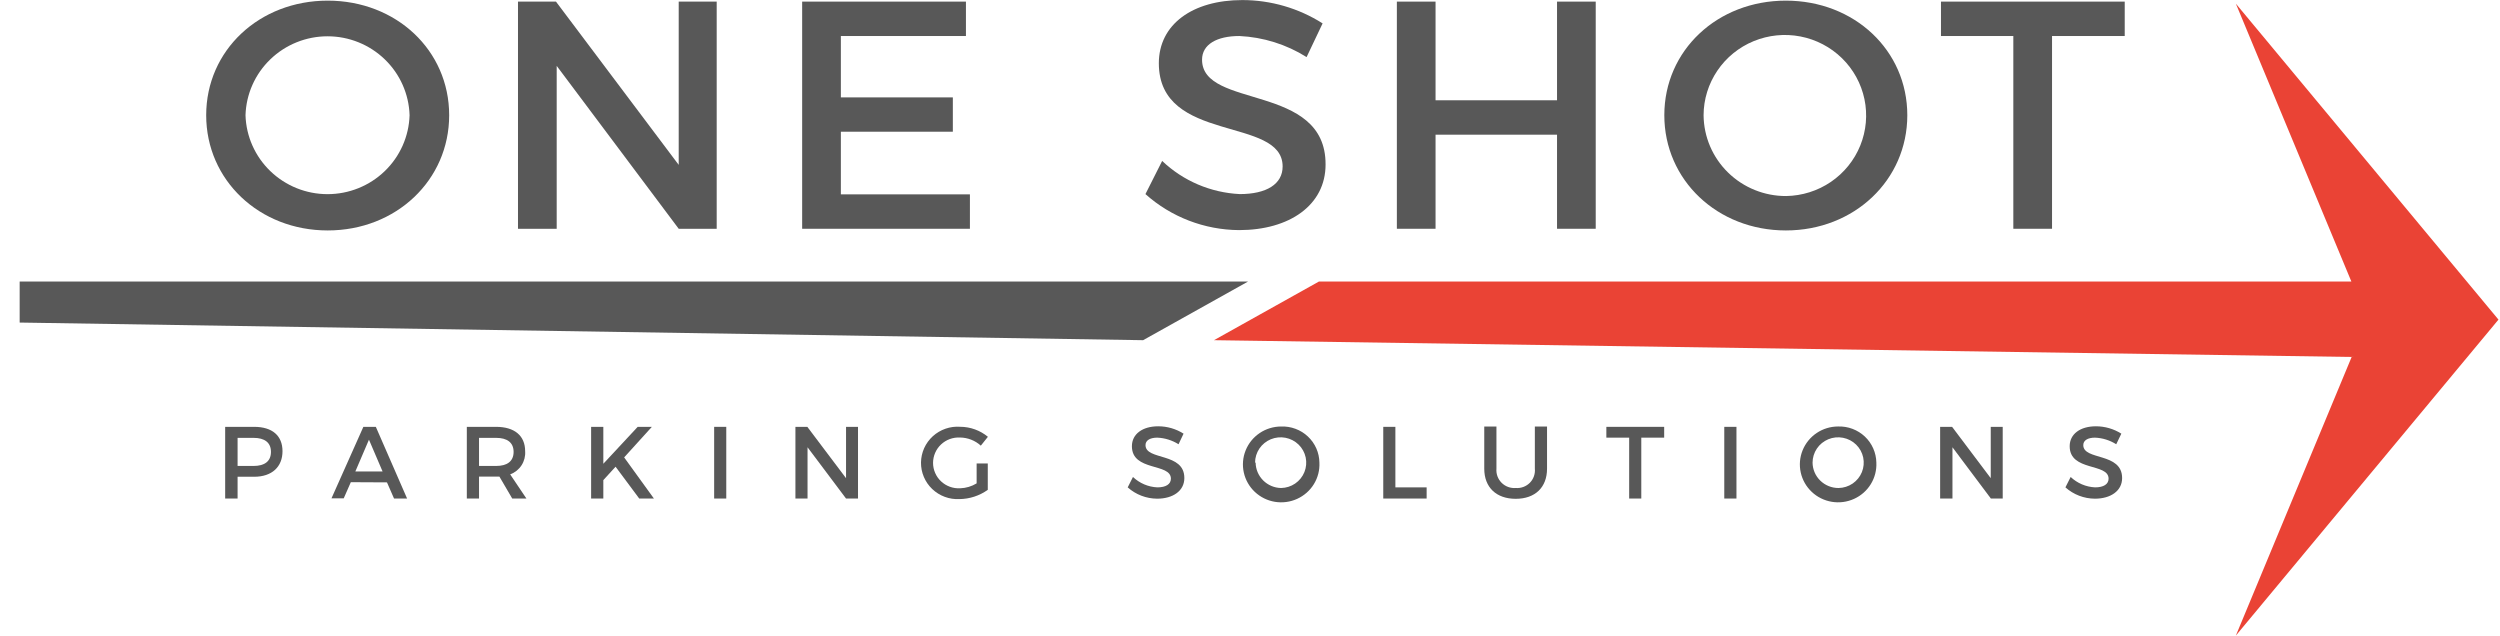 <svg width="118" height="30" viewBox="0 0 118 30" fill="none" xmlns="http://www.w3.org/2000/svg">
<path d="M21.201 5.439C21.201 8.501 18.7 10.877 15.468 10.877C12.237 10.877 9.732 8.501 9.732 5.439C9.732 2.376 12.237 0.03 15.468 0.03C18.7 0.03 21.201 2.373 21.201 5.439ZM11.588 5.439C11.618 6.436 12.039 7.384 12.762 8.079C13.485 8.775 14.452 9.164 15.46 9.164C16.468 9.164 17.436 8.775 18.158 8.079C18.881 7.384 19.302 6.436 19.332 5.439C19.302 4.441 18.881 3.493 18.158 2.798C17.436 2.102 16.468 1.713 15.46 1.713C14.452 1.713 13.485 2.102 12.762 2.798C12.039 3.493 11.618 4.441 11.588 5.439Z" fill="#585858"/>
<path d="M32.035 10.798L26.276 3.109V10.798H24.449V0.076H26.242L32.035 7.782V0.076H33.828V10.798H32.035Z" fill="#585858"/>
<path d="M39.689 1.7V4.597H44.974V6.217H39.689V9.174H45.78V10.798H37.862V0.076H45.592V1.7H39.689Z" fill="#585858"/>
<path d="M62.427 1.104L61.671 2.695C60.719 2.096 59.626 1.753 58.5 1.7C57.433 1.7 56.737 2.098 56.737 2.817C56.737 5.164 62.584 3.908 62.567 7.765C62.567 9.681 60.865 10.861 58.486 10.861C56.852 10.851 55.278 10.246 54.065 9.161L54.854 7.596C55.844 8.539 57.145 9.094 58.517 9.161C59.784 9.161 60.54 8.687 60.54 7.858C60.54 5.469 54.697 6.801 54.697 2.986C54.697 1.15 56.289 0.003 58.64 0.003C59.983 0.004 61.297 0.386 62.427 1.104Z" fill="#585858"/>
<path d="M73.492 10.798V6.357H67.758V10.798H65.932V0.076H67.758V4.733H73.492V0.076H75.318V10.798H73.492Z" fill="#585858"/>
<path d="M90.025 5.439C90.025 8.501 87.52 10.877 84.292 10.877C81.064 10.877 78.556 8.501 78.556 5.439C78.556 2.376 81.061 0.03 84.292 0.03C87.523 0.03 90.025 2.373 90.025 5.439ZM80.409 5.439C80.418 6.456 80.832 7.428 81.563 8.143C82.293 8.857 83.279 9.257 84.305 9.253C85.061 9.241 85.796 9.009 86.419 8.585C87.042 8.16 87.524 7.564 87.805 6.869C88.087 6.174 88.155 5.412 88.002 4.679C87.848 3.946 87.479 3.274 86.942 2.748C86.404 2.222 85.722 1.865 84.98 1.721C84.238 1.578 83.471 1.655 82.773 1.942C82.075 2.229 81.478 2.715 81.058 3.337C80.637 3.959 80.411 4.69 80.409 5.439Z" fill="#585858"/>
<path d="M96.856 1.7V10.798H95.029V1.7H91.614V0.076H100.287V1.7H96.856Z" fill="#585858"/>
<path d="M0.928 13.287V15.225L53.954 16.057L58.911 13.287H0.928Z" fill="#585858"/>
<path d="M117.928 15.086L105.532 0.172L110.984 13.287H62.256L57.299 16.057L110.998 16.849L105.532 30L117.928 15.086Z" fill="#EA4335"/>
<path d="M11.996 20.147C12.853 20.147 13.334 20.565 13.334 21.297C13.334 22.029 12.843 22.503 11.996 22.503H11.214V23.531H10.628V20.147H11.996ZM11.214 21.993H11.966C12.492 21.993 12.789 21.771 12.789 21.33C12.789 20.889 12.492 20.667 11.966 20.667H11.214V21.993Z" fill="#585858"/>
<path d="M16.559 22.759L16.224 23.521H15.646L17.151 20.147H17.739L19.215 23.531H18.599L18.265 22.768L16.559 22.759ZM17.415 20.753L16.773 22.252H18.057L17.415 20.753Z" fill="#585858"/>
<path d="M23.573 22.497C23.52 22.5 23.468 22.5 23.416 22.497H22.61V23.531H22.034V20.147H23.416C24.285 20.147 24.787 20.565 24.787 21.297C24.804 21.53 24.745 21.763 24.618 21.96C24.491 22.157 24.302 22.308 24.081 22.391L24.847 23.531H24.178L23.573 22.497ZM23.416 21.993C23.941 21.993 24.242 21.771 24.242 21.33C24.242 20.889 23.941 20.667 23.416 20.667H22.61V21.993H23.416Z" fill="#585858"/>
<path d="M29.055 22.029L28.477 22.662V23.531H27.901V20.147H28.477V21.89L30.099 20.147H30.768L29.46 21.589L30.865 23.531H30.172L29.055 22.029Z" fill="#585858"/>
<path d="M33.708 23.531V20.147H34.28V23.531H33.708Z" fill="#585858"/>
<path d="M39.933 23.531L38.116 21.111V23.531H37.544V20.147H38.106L39.933 22.57V20.147H40.498V23.531H39.933Z" fill="#585858"/>
<path d="M46.623 21.874V23.12C46.233 23.399 45.766 23.552 45.285 23.557C45.049 23.569 44.814 23.533 44.593 23.451C44.373 23.37 44.171 23.244 44.001 23.082C43.831 22.921 43.697 22.726 43.606 22.511C43.514 22.296 43.469 22.064 43.471 21.831C43.474 21.598 43.525 21.367 43.62 21.154C43.716 20.941 43.855 20.749 44.028 20.591C44.202 20.433 44.406 20.312 44.628 20.235C44.85 20.158 45.086 20.127 45.321 20.144C45.8 20.146 46.262 20.314 46.629 20.617L46.295 21.035C46.027 20.792 45.678 20.655 45.315 20.651C45.151 20.642 44.986 20.667 44.832 20.723C44.678 20.779 44.537 20.866 44.418 20.978C44.298 21.09 44.203 21.226 44.139 21.375C44.074 21.525 44.04 21.686 44.04 21.849C44.04 22.012 44.074 22.173 44.139 22.322C44.203 22.472 44.298 22.607 44.418 22.719C44.537 22.831 44.678 22.918 44.832 22.974C44.986 23.031 45.151 23.055 45.315 23.047C45.592 23.039 45.862 22.959 46.097 22.815V21.874H46.623Z" fill="#585858"/>
<path d="M55.864 20.469L55.627 20.969C55.326 20.78 54.98 20.672 54.623 20.657C54.289 20.657 54.068 20.783 54.068 21.009C54.068 21.745 55.908 21.34 55.901 22.567C55.901 23.166 55.366 23.538 54.617 23.538C54.103 23.535 53.609 23.345 53.228 23.004L53.476 22.513C53.787 22.809 54.196 22.984 54.627 23.004C55.028 23.004 55.266 22.855 55.266 22.593C55.266 21.844 53.426 22.262 53.426 21.062C53.426 20.485 53.928 20.121 54.667 20.121C55.091 20.121 55.507 20.242 55.864 20.469Z" fill="#585858"/>
<path d="M62.276 21.834C62.294 22.191 62.203 22.545 62.015 22.851C61.828 23.156 61.552 23.398 61.224 23.547C60.897 23.696 60.531 23.744 60.175 23.686C59.819 23.627 59.49 23.464 59.228 23.218C58.967 22.972 58.785 22.654 58.708 22.304C58.631 21.955 58.66 21.591 58.794 21.259C58.927 20.927 59.158 20.642 59.456 20.441C59.754 20.24 60.106 20.132 60.467 20.131C60.699 20.122 60.931 20.159 61.149 20.241C61.367 20.322 61.566 20.445 61.734 20.604C61.903 20.763 62.038 20.954 62.131 21.165C62.224 21.376 62.273 21.604 62.276 21.834ZM59.266 21.834C59.269 22.15 59.397 22.451 59.621 22.675C59.845 22.899 60.148 23.028 60.467 23.034C60.705 23.03 60.936 22.957 61.132 22.823C61.328 22.689 61.479 22.501 61.568 22.282C61.656 22.064 61.677 21.824 61.629 21.593C61.58 21.363 61.464 21.151 61.295 20.986C61.125 20.82 60.91 20.708 60.677 20.663C60.444 20.618 60.202 20.643 59.982 20.733C59.763 20.824 59.575 20.977 59.443 21.172C59.311 21.368 59.24 21.599 59.239 21.834H59.266Z" fill="#585858"/>
<path d="M67.337 23.004V23.531H65.29V20.147H65.862V23.004H67.337Z" fill="#585858"/>
<path d="M73.02 22.122C73.02 23.004 72.458 23.544 71.542 23.544C70.625 23.544 70.057 23.004 70.057 22.122V20.134H70.632V22.122C70.621 22.244 70.638 22.367 70.68 22.482C70.722 22.596 70.789 22.701 70.876 22.788C70.962 22.874 71.067 22.941 71.183 22.984C71.299 23.026 71.422 23.043 71.545 23.034C71.667 23.043 71.79 23.026 71.905 22.983C72.02 22.94 72.124 22.873 72.21 22.786C72.295 22.699 72.361 22.595 72.401 22.48C72.442 22.365 72.457 22.243 72.445 22.122V20.134H73.02V22.122Z" fill="#585858"/>
<path d="M77.469 20.657V23.531H76.897V20.657H75.82V20.147H78.549V20.657H77.469Z" fill="#585858"/>
<path d="M81.386 23.531V20.147H81.961V23.531H81.386Z" fill="#585858"/>
<path d="M88.564 21.834C88.581 22.191 88.49 22.545 88.302 22.851C88.115 23.156 87.839 23.399 87.511 23.547C87.183 23.696 86.817 23.744 86.461 23.685C86.105 23.626 85.775 23.463 85.514 23.216C85.253 22.97 85.072 22.651 84.995 22.302C84.918 21.953 84.948 21.589 85.082 21.257C85.216 20.925 85.447 20.64 85.745 20.439C86.044 20.238 86.396 20.131 86.757 20.13C86.989 20.122 87.221 20.16 87.438 20.242C87.655 20.324 87.853 20.448 88.022 20.606C88.19 20.765 88.324 20.955 88.417 21.166C88.51 21.377 88.56 21.604 88.564 21.834ZM85.553 21.834C85.556 22.154 85.686 22.46 85.917 22.685C86.147 22.91 86.457 23.035 86.781 23.034C87.019 23.03 87.25 22.956 87.446 22.823C87.641 22.689 87.793 22.501 87.882 22.282C87.97 22.064 87.991 21.824 87.943 21.593C87.894 21.362 87.778 21.151 87.609 20.986C87.439 20.82 87.224 20.708 86.991 20.663C86.757 20.618 86.516 20.642 86.296 20.733C86.077 20.824 85.889 20.976 85.757 21.172C85.625 21.368 85.554 21.598 85.553 21.834Z" fill="#585858"/>
<path d="M93.969 23.531L92.156 21.111V23.531H91.574V20.147H92.139L93.963 22.57V20.147H94.528V23.531H93.969Z" fill="#585858"/>
<path d="M100.127 20.469L99.886 20.969C99.585 20.779 99.239 20.671 98.883 20.657C98.548 20.657 98.331 20.783 98.331 21.009C98.331 21.745 100.167 21.34 100.164 22.567C100.164 23.166 99.629 23.538 98.879 23.538C98.365 23.535 97.87 23.345 97.488 23.004L97.735 22.513C98.048 22.809 98.458 22.983 98.889 23.004C99.287 23.004 99.525 22.855 99.525 22.593C99.525 21.844 97.689 22.262 97.689 21.062C97.689 20.485 98.187 20.121 98.929 20.121C99.354 20.122 99.769 20.242 100.127 20.469Z" fill="#585858"/>
</svg>

